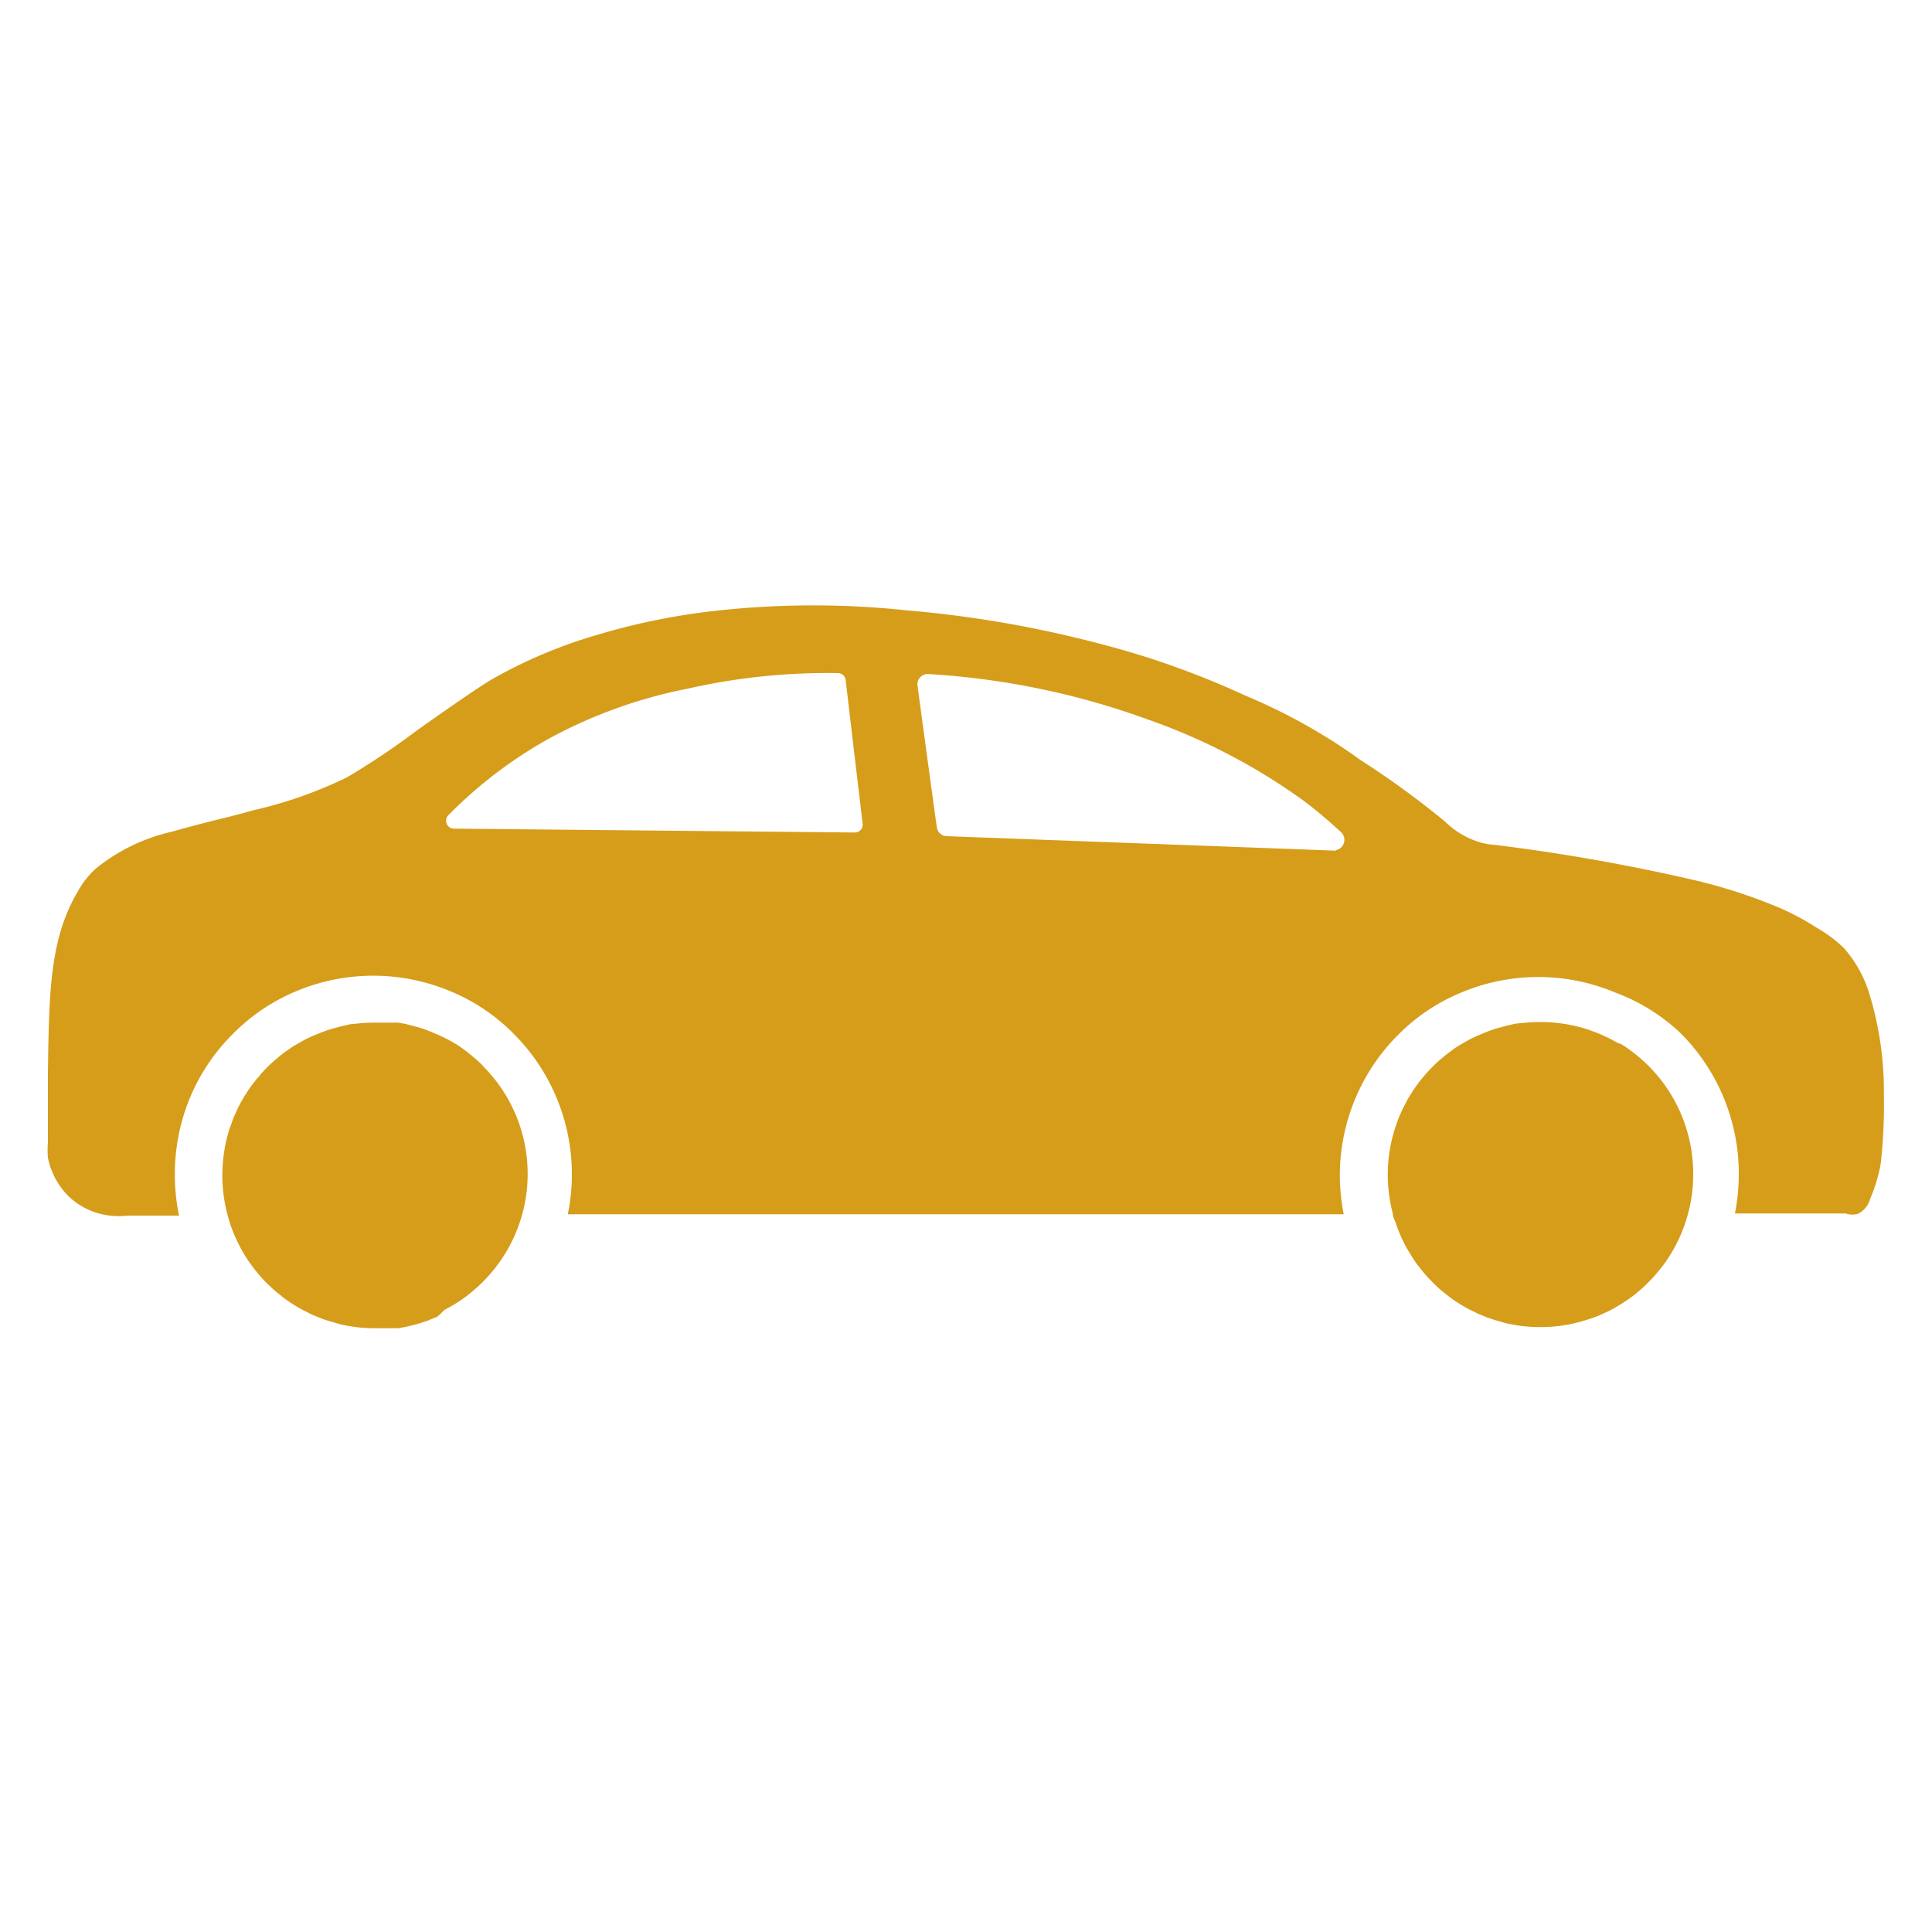 <svg id="Layer_1" data-name="Layer 1" xmlns="http://www.w3.org/2000/svg" viewBox="0 0 100 100"><defs><style>.cls-1{fill:#d69d1a;}</style></defs><path class="cls-1" d="M97.51,56.69a17.29,17.29,0,0,0-.71-5.11,6.39,6.39,0,0,0-1.37-2.52A7.24,7.24,0,0,0,94,48a12.8,12.8,0,0,0-2.18-1.13,27.63,27.63,0,0,0-4.1-1.31,100,100,0,0,0-10.35-1.83,3.42,3.42,0,0,1-1-.21,4.37,4.37,0,0,1-1.58-1,45.41,45.41,0,0,0-4.34-3.16,29.75,29.75,0,0,0-6-3.36A43.85,43.85,0,0,0,57,33.34a58.3,58.3,0,0,0-10.09-1.75,45.68,45.68,0,0,0-10.26.07,34.15,34.15,0,0,0-5.8,1.22,25,25,0,0,0-5.42,2.3c-.38.22-1.56,1-3.91,2.67a38.54,38.54,0,0,1-3.57,2.39,22.35,22.35,0,0,1-4.84,1.7c-1.58.45-1.91.46-4.22,1.11a9.65,9.65,0,0,0-3.91,1.89A4.56,4.56,0,0,0,4,46.19c-1.42,2.43-1.46,5.15-1.52,9.3,0,.5,0,.76,0,1.51,0,1.28,0,1.64,0,2.15a4.52,4.52,0,0,0,0,.77,3.9,3.9,0,0,0,1.07,2,3.7,3.7,0,0,0,2.14,1,4.11,4.11,0,0,0,.93,0l2.65,0a10.16,10.16,0,0,1-.22-2.14,10.31,10.31,0,0,1,.8-4,10.11,10.11,0,0,1,2.21-3.27,10,10,0,0,1,3.26-2.2,10.31,10.31,0,0,1,8,0,9.92,9.92,0,0,1,3.27,2.2,10.29,10.29,0,0,1,2.8,9.34l18.16,0h22a10.59,10.59,0,0,1-.2-2,10.29,10.29,0,0,1,3-7.27,9.92,9.92,0,0,1,3.27-2.2,10.28,10.28,0,0,1,8,0A9.92,9.92,0,0,1,87,53.49a10.29,10.29,0,0,1,3,7.27,10.79,10.79,0,0,1-.2,2.05h5.74a1,1,0,0,0,.67,0,1.29,1.29,0,0,0,.6-.79,8.18,8.18,0,0,0,.53-1.75A26.85,26.85,0,0,0,97.51,56.69ZM44.25,43.09l-20.77-.2a.41.41,0,0,1-.28-.69,23.23,23.23,0,0,1,5.14-3.93,25.13,25.13,0,0,1,7.28-2.63,32.67,32.67,0,0,1,7.76-.8.4.4,0,0,1,.39.35c.29,2.48.59,5,.88,7.45A.4.4,0,0,1,44.25,43.09Zm24.9.94L49,43.28a.53.53,0,0,1-.51-.46c-.34-2.44-.67-4.89-1-7.33a.53.53,0,0,1,.57-.6,40,40,0,0,1,11.38,2.36,31.55,31.55,0,0,1,8,4.17,24.54,24.54,0,0,1,2,1.68A.54.54,0,0,1,69.15,44Z"/><path class="cls-1" d="M84.91,54.78l-.15-.12c-.11-.1-.22-.18-.34-.27a6.18,6.18,0,0,0-.53-.36L83.77,54l-.52-.28-.18-.08a5.72,5.72,0,0,0-.68-.28l-.25-.09a8,8,0,0,0-2.41-.37,8.43,8.43,0,0,0-1,.06c-.26,0-.52.08-.78.14l-.56.15-.37.13-.53.22-.35.16-.34.19-.32.19a3.62,3.62,0,0,0-.32.22c-.15.11-.3.22-.45.35l-.15.12a8.41,8.41,0,0,0-.79.79l-.16.19c-.1.12-.2.25-.29.38a4.38,4.38,0,0,0-.28.42l-.12.19c-.09.15-.17.31-.25.47a1.51,1.51,0,0,0-.11.22,7.1,7.1,0,0,0-.28.69l-.06.18a7.91,7.91,0,0,0-.39,2.45,8,8,0,0,0,.26,2c0,.17.1.34.16.51a7.53,7.53,0,0,0,.36.89,6.29,6.29,0,0,0,.37.67,6.9,6.9,0,0,0,.42.63l.12.15c.12.15.24.3.37.44s.26.27.39.4a5.08,5.08,0,0,0,.43.38l.3.24a7.63,7.63,0,0,0,1.13.7l.35.17.53.22.37.12.56.16c.26.06.52.1.78.14a8.43,8.43,0,0,0,1,.06,7.7,7.7,0,0,0,2.41-.38l.25-.08a5.72,5.72,0,0,0,.68-.28l.18-.08a8.86,8.86,0,0,0,1.28-.8,2.11,2.11,0,0,0,.23-.19,5.08,5.08,0,0,0,.43-.38,7.58,7.58,0,0,0,.76-.84l.12-.15a7.86,7.86,0,0,0,1.3-2.68,7.74,7.74,0,0,0,.27-2.05A7.9,7.9,0,0,0,84.91,54.78Z"/><path class="cls-1" d="M25,55.17a3.61,3.61,0,0,0-.35-.33l-.28-.24L24,54.31l-.32-.22-.32-.19L23,53.71l-.35-.16-.53-.22-.37-.13-.19-.05L21,53l-.39-.07-.39,0-.2,0-.61,0a8.43,8.43,0,0,0-1,.06c-.26,0-.52.08-.78.14l-.56.15-.37.13-.54.22-.34.16-.34.19-.33.19-.31.22a3.87,3.87,0,0,0-.45.35l-.15.12a8.41,8.41,0,0,0-.79.79c0,.06-.11.12-.16.19s-.2.25-.29.38a4.38,4.38,0,0,0-.28.42,1,1,0,0,0-.12.19c-.09.15-.18.31-.26.47s-.07.14-.1.22a5.24,5.24,0,0,0-.28.69l-.07.18a8,8,0,0,0-.09,4.58l.12.41c.11.3.23.6.37.89s.23.45.36.67.28.43.43.63l.11.15.37.44c.13.14.26.27.4.4a5.08,5.08,0,0,0,.43.38l.3.24a7.63,7.63,0,0,0,1.13.7l.34.17.54.22.37.12.56.16c.26.06.52.1.78.14a8.43,8.43,0,0,0,1,.06l.61,0,.2,0,.39,0,.39-.07.57-.14.19-.06.37-.12.53-.22L23,67.8a7.63,7.63,0,0,0,1.13-.7l.23-.18.36-.31.14-.13a1.59,1.59,0,0,0,.13-.13,7.89,7.89,0,0,0,0-11.18Z"/></svg>